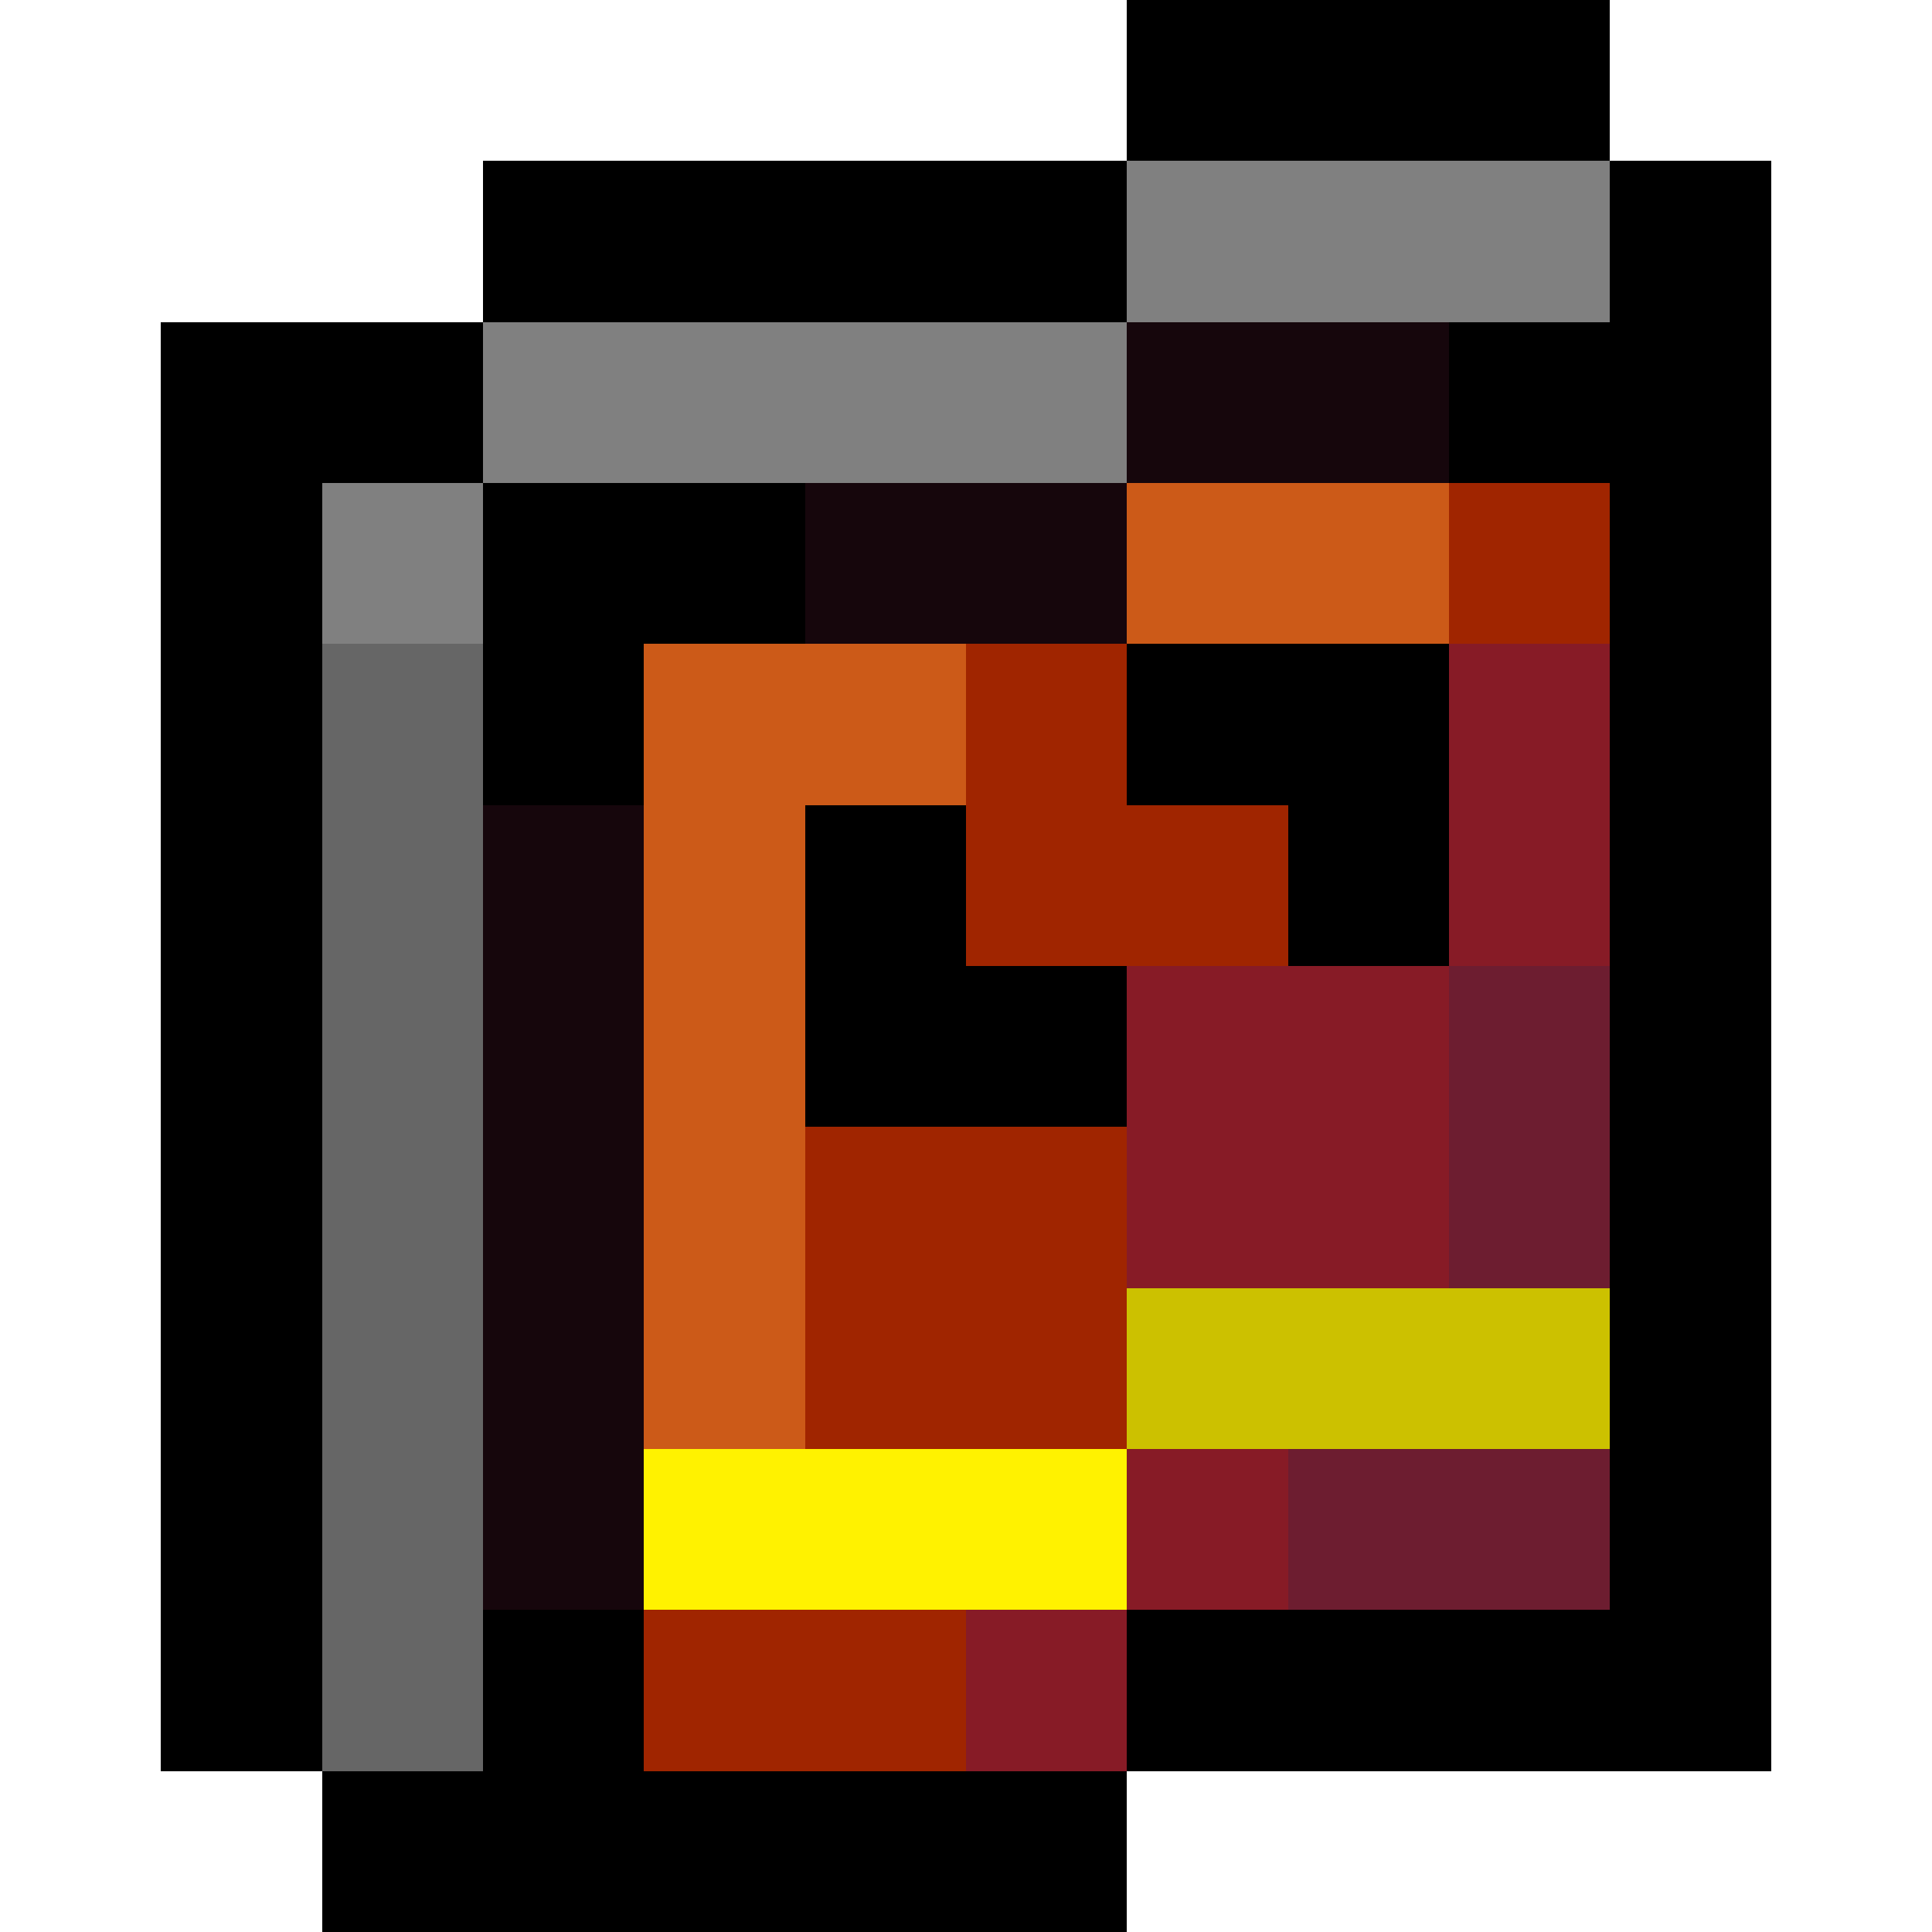 <svg xmlns="http://www.w3.org/2000/svg" viewBox="0 -0.5 12 12" shape-rendering="crispEdges"><path stroke="#000" d="M7 0h3M3 1h4m3 0h1M1 2h2m6 0h2M1 3h1m1 0h2m5 0h1M1 4h1m1 0h1m3 0h2m1 0h1M1 5h1m3 0h1m2 0h1m1 0h1M1 6h1m3 0h2m3 0h1M1 7h1m8 0h1M1 8h1m8 0h1M1 9h1m8 0h1M1 10h1m1 0h1m3 0h4m-9 1h5"/><path stroke="gray" d="M7 1h3M3 2h4M2 3h1"/><path stroke="#16060c" d="M7 2h2M5 3h2M3 5h1M3 6h1M3 7h1M3 8h1M3 9h1"/><path stroke="#cc5a18" d="M7 3h2M4 4h2M4 5h1M4 6h1M4 7h1M4 8h1"/><path stroke="#a02500" d="M9 3h1M6 4h1M6 5h2M5 7h2M5 8h2m-3 2h2"/><path stroke="#666" d="M2 4h1M2 5h1M2 6h1M2 7h1M2 8h1M2 9h1m-1 1h1"/><path stroke="#871b26" d="M9 4h1M9 5h1M7 6h2M7 7h2M7 9h1m-2 1h1"/><path stroke="#6d1d30" d="M9 6h1M9 7h1M8 9h2"/><path stroke="#ccc100" d="M7 8h3"/><path stroke="#fff200" d="M4 9h3"/></svg>